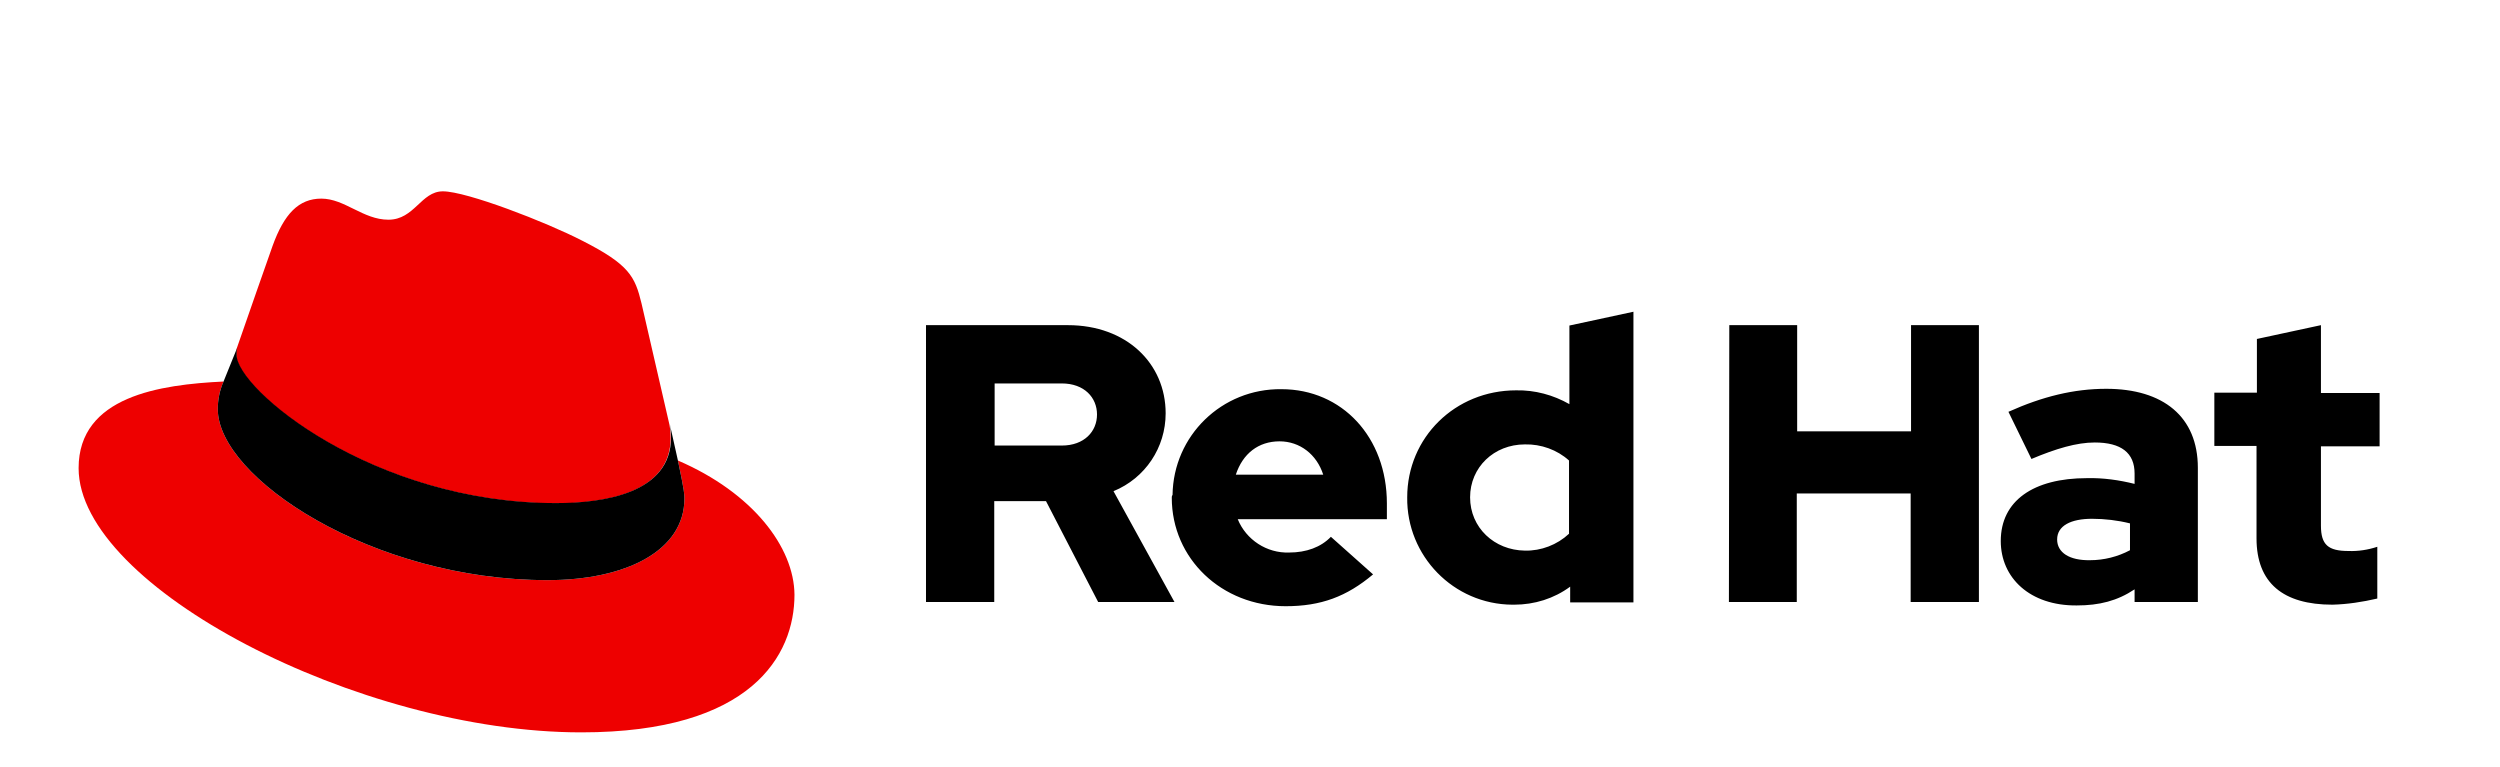 <svg version="1.1" id="layer" xmlns="http://www.w3.org/2000/svg" xmlns:xlink="http://www.w3.org/1999/xlink" x="0px" y="0px" style="width: 100%;" viewBox="0 200 652 200" preserveAspectRatio="xMidYMin"><style type="text/css"> .st0{fill:#EE0000;} </style><path class="st0" d="M144.9,331.3c12.3,0,30-2.5,30-17.1c0-1.1-0.1-2.3-0.3-3.4l-7.3-31.7c-1.7-7-3.2-10.1-15.4-16.3 c-9.5-4.9-30.2-12.9-36.4-12.9c-5.7,0-7.4,7.4-14.2,7.4c-6.6,0-11.4-5.5-17.5-5.5c-5.9,0-9.7,4-12.7,12.3c0,0-8.2,23.3-9.3,26.6 c-0.2,0.6-0.2,1.3-0.2,1.9C61.6,301.6,97.2,331.2,144.9,331.3 M176.8,320.1c1.7,8,1.7,8.9,1.7,9.9c0,13.7-15.4,21.3-35.7,21.3 c-45.9,0-86-26.8-86-44.6c0-2.5,0.5-4.9,1.5-7.2c-16.5,0.8-37.8,3.8-37.8,22.6c0,30.9,73.1,68.9,131.1,68.9 c44.4,0,55.6-20.1,55.6-35.9C207.1,342.7,196.3,328.5,176.8,320.1"></path><path d="M176.8,320.1c1.7,8,1.7,8.9,1.7,9.9c0,13.7-15.4,21.3-35.7,21.3c-45.9,0-86-26.8-86-44.6c0-2.5,0.5-4.9,1.5-7.2l3.6-8.9 c-0.2,0.6-0.2,1.2-0.2,1.9c0,9,35.6,38.7,83.3,38.7c12.3,0,30-2.5,30-17.1c0-1.1-0.1-2.3-0.3-3.4L176.8,320.1z"></path><path d="M588.5,340.4c0,11.7,7,17.3,19.8,17.3c3.9-0.1,7.8-0.7,11.7-1.6v-13.5c-2.4,0.8-5,1.2-7.5,1.1c-5.3,0-7.2-1.6-7.2-6.6v-20.7 h15.3v-13.9h-15.3v-17.7l-16.7,3.6v14h-11.1v13.9h11V340.4z M536.5,340.7c0-3.6,3.6-5.4,9.1-5.4c3.3,0,6.7,0.4,9.9,1.2v7 c-3.2,1.7-6.8,2.6-10.4,2.6C539.7,346.2,536.5,344.1,536.5,340.7 M541.6,357.9c5.9,0,10.6-1.2,15.1-4.2v3.3h16.5v-35 c0-13.3-9-20.6-23.9-20.6c-8.4,0-16.6,2-25.5,6l6,12.3c6.4-2.7,11.8-4.3,16.5-4.3c6.9,0,10.4,2.7,10.4,8.1v2.7 c-4-1-8.2-1.6-12.4-1.5c-14,0-22.5,5.9-22.5,16.4C521.8,350.7,529.4,358,541.6,357.9 M450.9,357h17.7v-28.3h29.7V357h17.8v-72.2 h-17.7v27.7h-29.7v-27.7H451L450.9,357z M383.4,329.7c0-7.8,6.2-13.8,14.3-13.8c4.2-0.1,8.4,1.4,11.5,4.2v19.1 c-3.1,2.9-7.3,4.5-11.5,4.4C389.7,343.5,383.4,337.6,383.4,329.7 M409.5,357.1H426v-75.8l-16.7,3.6v20.5c-4.2-2.4-9-3.7-13.9-3.6 c-15.9,0-28.4,12.3-28.4,27.9c-0.2,15.3,12.1,27.9,27.4,28c0.2,0,0.3,0,0.5,0c5.3,0,10.4-1.6,14.6-4.7L409.5,357.1z M333.7,315.1 c5.3,0,9.7,3.4,11.4,8.7h-22.8C324.1,318.3,328.2,315.1,333.7,315.1 M305.6,329.8c0,15.9,13,28.3,29.7,28.3c9.2,0,15.9-2.5,22.8-8.3 l-11-9.8c-2.6,2.7-6.4,4.1-10.9,4.1c-5.8,0.2-11.2-3.3-13.4-8.7h38.9v-4.1c0-17.3-11.7-29.8-27.5-29.8 c-15.5-0.2-28.2,12.1-28.4,27.6C305.6,329.3,305.6,329.6,305.6,329.8 M276.9,300c5.9,0,9.2,3.7,9.2,8.1c0,4.4-3.3,8.1-9.2,8.1h-17.5 V300H276.9z M241.6,357h17.7v-26.3h13.5l13.6,26.3h19.9l-15.9-28.9c8.3-3.4,13.6-11.4,13.6-20.3c0-13-10.2-23-25.5-23h-37V357z"></path></svg>